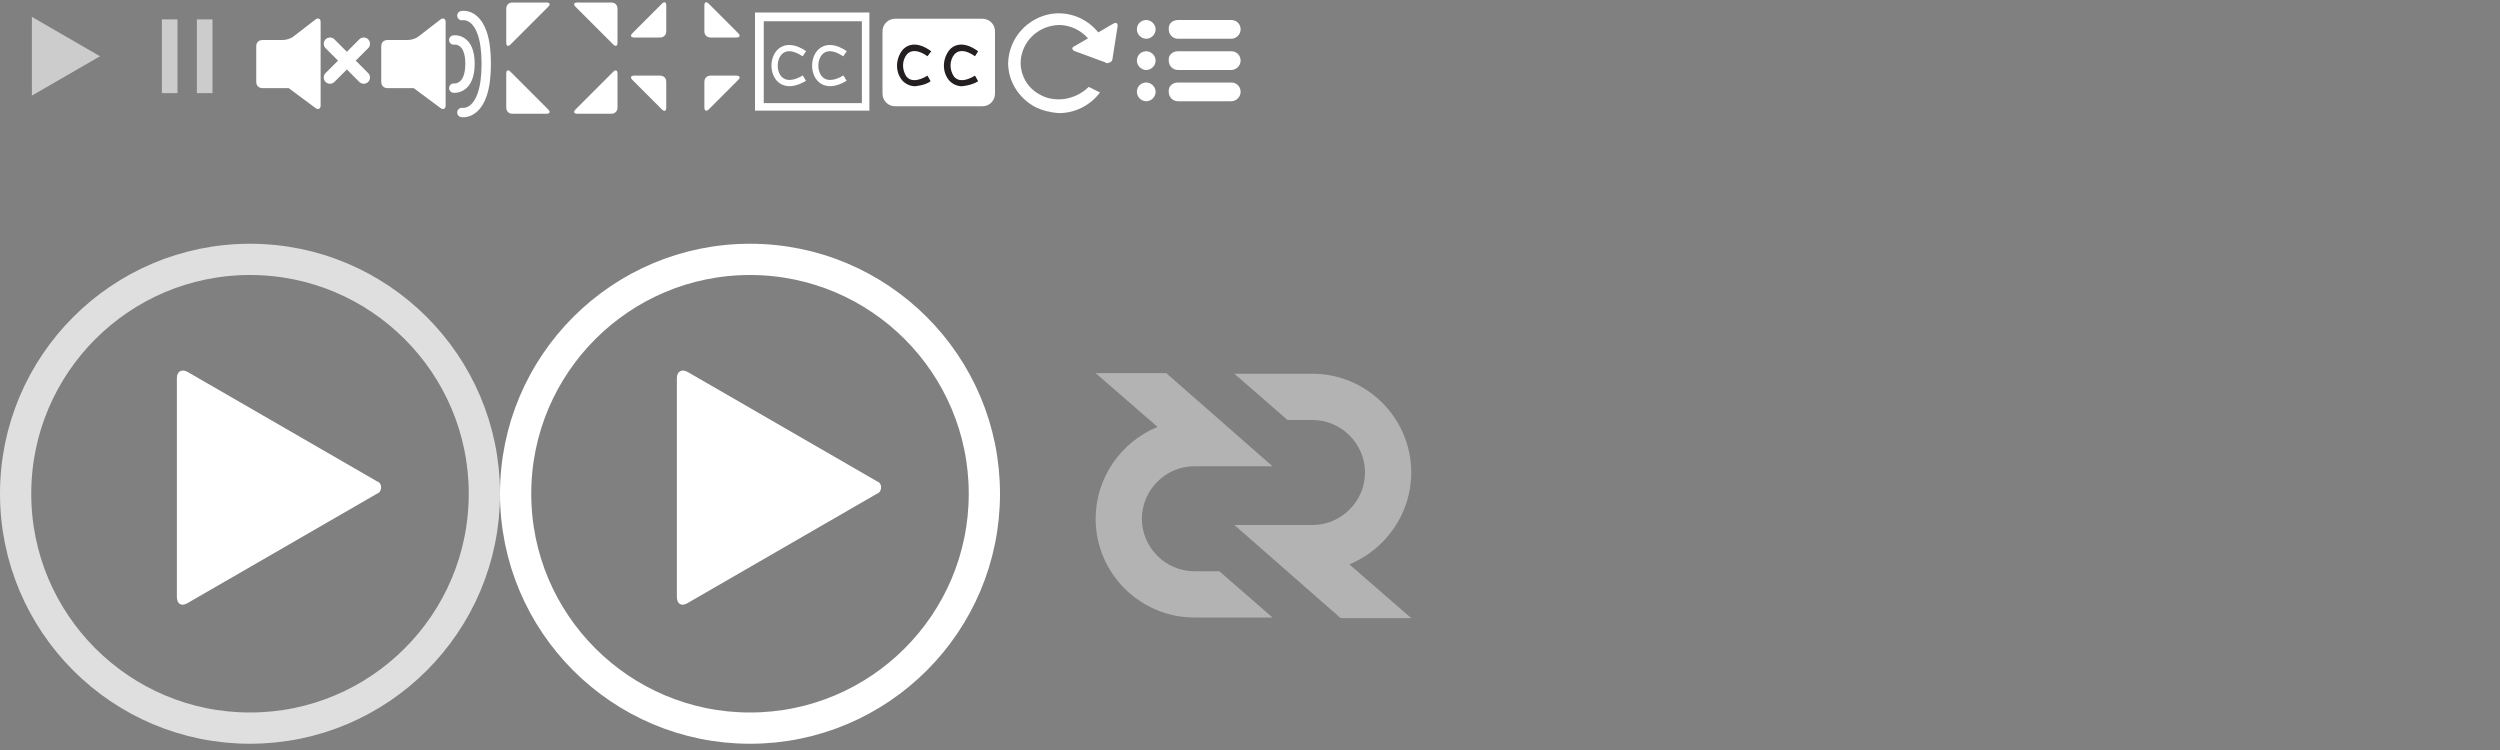 <svg xmlns="http://www.w3.org/2000/svg" width="400" height="120" viewBox="0 0 400 120">
	<rect x="0" y="0" width="400" height="120" fill="#808080" stroke="none"/>
	<style>
		.st0 {
			fill: #FFFFFF;
			width: 16px;
			height: 16px
		}

		.st1 {
			fill: none;
			stroke: #FFFFFF;
			stroke-width: 1.5;
			stroke-linecap: round;
		}

		.st2 {
			fill: none;
			stroke: #FFFFFF;
			stroke-width: 2;
			stroke-linecap: round;
		}

		.st3 {
			fill: none;
			stroke: #FFFFFF;
		}

		.st4 {
			fill: #231F20;
		}

		.st5 {
			opacity: 0.75;
			fill: none;
			stroke: #FFFFFF;
			stroke-width: 5;
			enable-background: new;
		}

		.st6 {
			fill: none;
			stroke: #FFFFFF;
			stroke-width: 5;
		}

		.st7 {
			opacity: 0.4;
			fill: #FFFFFF;
			enable-background: new;
		}

		.st8 {
			opacity: 0.6;
			fill: #FFFFFF;
			enable-background: new;
		}

		.st9 {
			opacity: 0.8;
			fill: #FFFFFF;
			enable-background: new;
		}

		.st10 {
			opacity: 0.9;
			fill: #FFFFFF;
			enable-background: new;
		}

		.st11 {
			opacity: 0.3;
			fill: #FFFFFF;
			enable-background: new;
		}

		.st12 {
			opacity: 0.5;
			fill: #FFFFFF;
			enable-background: new;
		}

		.st13 {
			opacity: 0.7;
			fill: #FFFFFF;
			enable-background: new;
		}
	</style>
<polygon class="st8" points="16,9 5.1,2.7 5.1,15.3 "/>
<rect x="25.9" y="3.1" class="st8" width="2.5" height="11.8"/>
<rect x="31.5" y="3.1" class="st8" width="2.5" height="11.8"/>
	<path class="st0" d="M81 1.4c0-.6.4-1 1-1h5.4c.6 0 .7.3.3.7l-6 6c-.4.4-.7.3-.7-.3V1.4zm0 15.8c0 .6.4 1 1 1h5.4c.6 0 .7-.3.3-.7l-6-6c-.4-.4-.7-.3-.7.3v5.4zM98.8 1.4c0-.6-.4-1-1-1h-5.4c-.6 0-.7.3-.3.7l6 6c.4.4.7.3.7-.3V1.4zm0 15.8c0 .6-.4 1-1 1h-5.4c-.6 0-.7-.3-.3-.7l6-6c.4-.4.7-.3.7.3v5.4z"
	/>
	<path class="st0" d="M112.7 5c0 .6.4 1 1 1h4.1c.6 0 .7-.3.3-.7L113.4.6c-.4-.4-.7-.3-.7.3V5zm-7.1 1c.6 0 1-.4 1-1V.9c0-.6-.3-.7-.7-.3l-4.7 4.7c-.4.4-.3.7.3.7h4.1zm1 7.1c0-.6-.4-1-1-1h-4.1c-.6 0-.7.3-.3.7l4.7 4.7c.4.4.7.3.7-.3v-4.1zm7.1-1c-.6 0-1 .4-1 1v4.1c0 .5.3.7.7.3l4.7-4.7c.4-.4.3-.7-.3-.7h-4.1z"
	/>
	<path class="st0" d="M67 5.8c-.5.4-1.2.6-1.8.6H62c-.6 0-1 .4-1 1v5.7c0 .6.4 1 1 1h4.2c.3.2.5.4.8.6l3.5 2.6c.4.3.8.1.8-.4V3.5c0-.5-.4-.7-.8-.4L67 5.8z"
	/>
	<path class="st1" d="M73.9 2.5s3.9-.8 3.9 7.7-3.9 7.8-3.9 7.8" />
	<path class="st1" d="M72.6 6.4s2.6-.4 2.6 3.8-2.6 3.9-2.6 3.9" />
	<path class="st0" d="M47 5.8c-.5.4-1.2.6-1.8.6H42c-.6 0-1 .4-1 1v5.7c0 .6.4 1 1 1h4.2c.3.2.5.4.8.6l3.5 2.6c.4.3.8.1.8-.4V3.5c0-.5-.4-.7-.8-.4L47 5.8z"
	/>
	<path class="st2" d="M52.8 7l5.4 5.4m-5.4 0L58.2 7" />
	<path class="st3" d="M128.7 8.6c-6.2-4.2-6.5 7.8 0 3.9m6.5-3.9c-6.2-4.2-6.5 7.8 0 3.9" />
	<path class="st0" d="M122.2 3.4h15.7v13.1h-15.7V3.4zM120.8 2v15.7h18.3V2h-18.3z" />
	<path class="st0" d="M143.2 3h14c1.1 0 2 .9 2 2v10c0 1.1-.9 2-2 2h-14c-1.1 0-2-.9-2-2V5c0-1.1.9-2 2-2z" />
	<path class="st4" d="M146.4 13.8c-.8 0-1.6-.4-2.1-1-1.1-1.4-1-3.4.1-4.8.5-.6 2-1.7 4.6.2l-.6.8c-1.4-1-2.6-1.1-3.3-.3-.8 1-.8 2.4-.1 3.5.7.9 1.9.8 3.4-.1l.5.9c-.7.5-1.6.7-2.5.8zm7.5 0c-.8 0-1.6-.4-2.1-1-1.1-1.4-1-3.4.1-4.8.5-.6 2-1.7 4.6.2l-.5.8c-1.4-1-2.6-1.1-3.3-.3-.8 1-.8 2.4-.1 3.5.7.9 1.9.8 3.4-.1l.5.9c-.8.5-1.7.7-2.6.8z"
	/>
	<path class="st0" d="M60.3 77c.6.2.8.8.6 1.4-.1.3-.3.5-.6.6L30 96.5c-1 .6-1.7.1-1.7-1v-35c0-1.1.8-1.5 1.7-1L60.3 77z" />
	<path class="st5" d="M2.5 79c0-20.7 16.8-37.5 37.5-37.5S77.5 58.3 77.5 79 60.7 116.5 40 116.5 2.5 99.7 2.5 79z" />
	<path class="st0" d="M140.3 77c.6.2.8.8.6 1.4-.1.3-.3.5-.6.6L110 96.5c-1 .6-1.7.1-1.7-1v-35c0-1.1.8-1.5 1.7-1L140.3 77z"
	/>

	<path class="st6" d="M82.5 79c0-20.7 16.8-37.5 37.5-37.5s37.5 16.8 37.5 37.5-16.8 37.5-37.5 37.5S82.5 99.7 82.5 79z" />

	<path class="st0" d="M178 9.4c0 .4-.4.7-.9.7-.1 0-.2 0-.2-.1L172 8.2c-.5-.2-.6-.6-.1-.8l6.2-3.6c.5-.3.8-.1.7.5l-.8 5.1z"
	/>
	<path class="st0" d="M169.4 15.9c-1 0-2-.2-2.9-.7-2-1-3.2-3-3.2-5.2.1-3.4 2.9-6 6.3-6 2.5.1 4.8 1.7 5.6 4.1l.1-.1 2.1 1.1c-.6-4.4-4.7-7.5-9.1-6.9-3.9.6-6.9 3.9-7 7.9 0 2.9 1.7 5.6 4.3 7 1.2.6 2.5.9 3.8 1 2.6 0 5-1.2 6.6-3.3l-1.8-.9c-1.2 1.2-3 2-4.8 2z"
	/>
	<path class="st0" d="M183.4 3.2c.8 0 1.5.7 1.5 1.5s-.7 1.5-1.5 1.5-1.5-.7-1.5-1.5c0-.9.7-1.5 1.5-1.5zm5.1 0h8.5c.9 0 1.5.7 1.5 1.5s-.7 1.5-1.5 1.5h-8.5c-.9 0-1.5-.7-1.5-1.5-.1-.9.6-1.5 1.5-1.5zm-5.1 5c.8 0 1.5.7 1.5 1.5s-.7 1.5-1.5 1.5-1.5-.7-1.5-1.5c0-.9.7-1.5 1.5-1.5zm5.1 0h8.5c.9 0 1.5.7 1.5 1.5s-.7 1.5-1.5 1.5h-8.5c-.9 0-1.5-.7-1.5-1.5-.1-.9.6-1.5 1.5-1.5zm-5.1 5c.8 0 1.5.7 1.5 1.5s-.7 1.5-1.5 1.5-1.5-.7-1.5-1.5c0-.9.7-1.5 1.5-1.5zm5.1 0h8.5c.9 0 1.5.7 1.5 1.5s-.7 1.5-1.5 1.5h-8.5c-.9 0-1.5-.7-1.5-1.5-.1-.9.6-1.5 1.5-1.5z"
	/>
<path id="XMLID_707_" class="st7" d="M197.5,84H210c4.6,0,8.4-3.8,8.4-8.4c0-4.6-3.8-8.4-8.4-8.4h-4l-8.5-7.4H210
	c8.7,0,15.8,7.1,15.8,15.8c0,6.6-4.1,12.3-9.9,14.7l9.9,8.6h-11.3L197.5,84z"/>
<path id="XMLID_705_" class="st7" d="M203.6,74.6h-12.5c-4.6,0-8.4,3.8-8.4,8.4s3.8,8.4,8.4,8.4h4l8.5,7.4h-12.5
	c-8.7,0-15.8-7.1-15.8-15.8c0-6.6,4.1-12.3,9.9-14.7l-9.9-8.6h11.3L203.6,74.6z"/>

	
</svg>